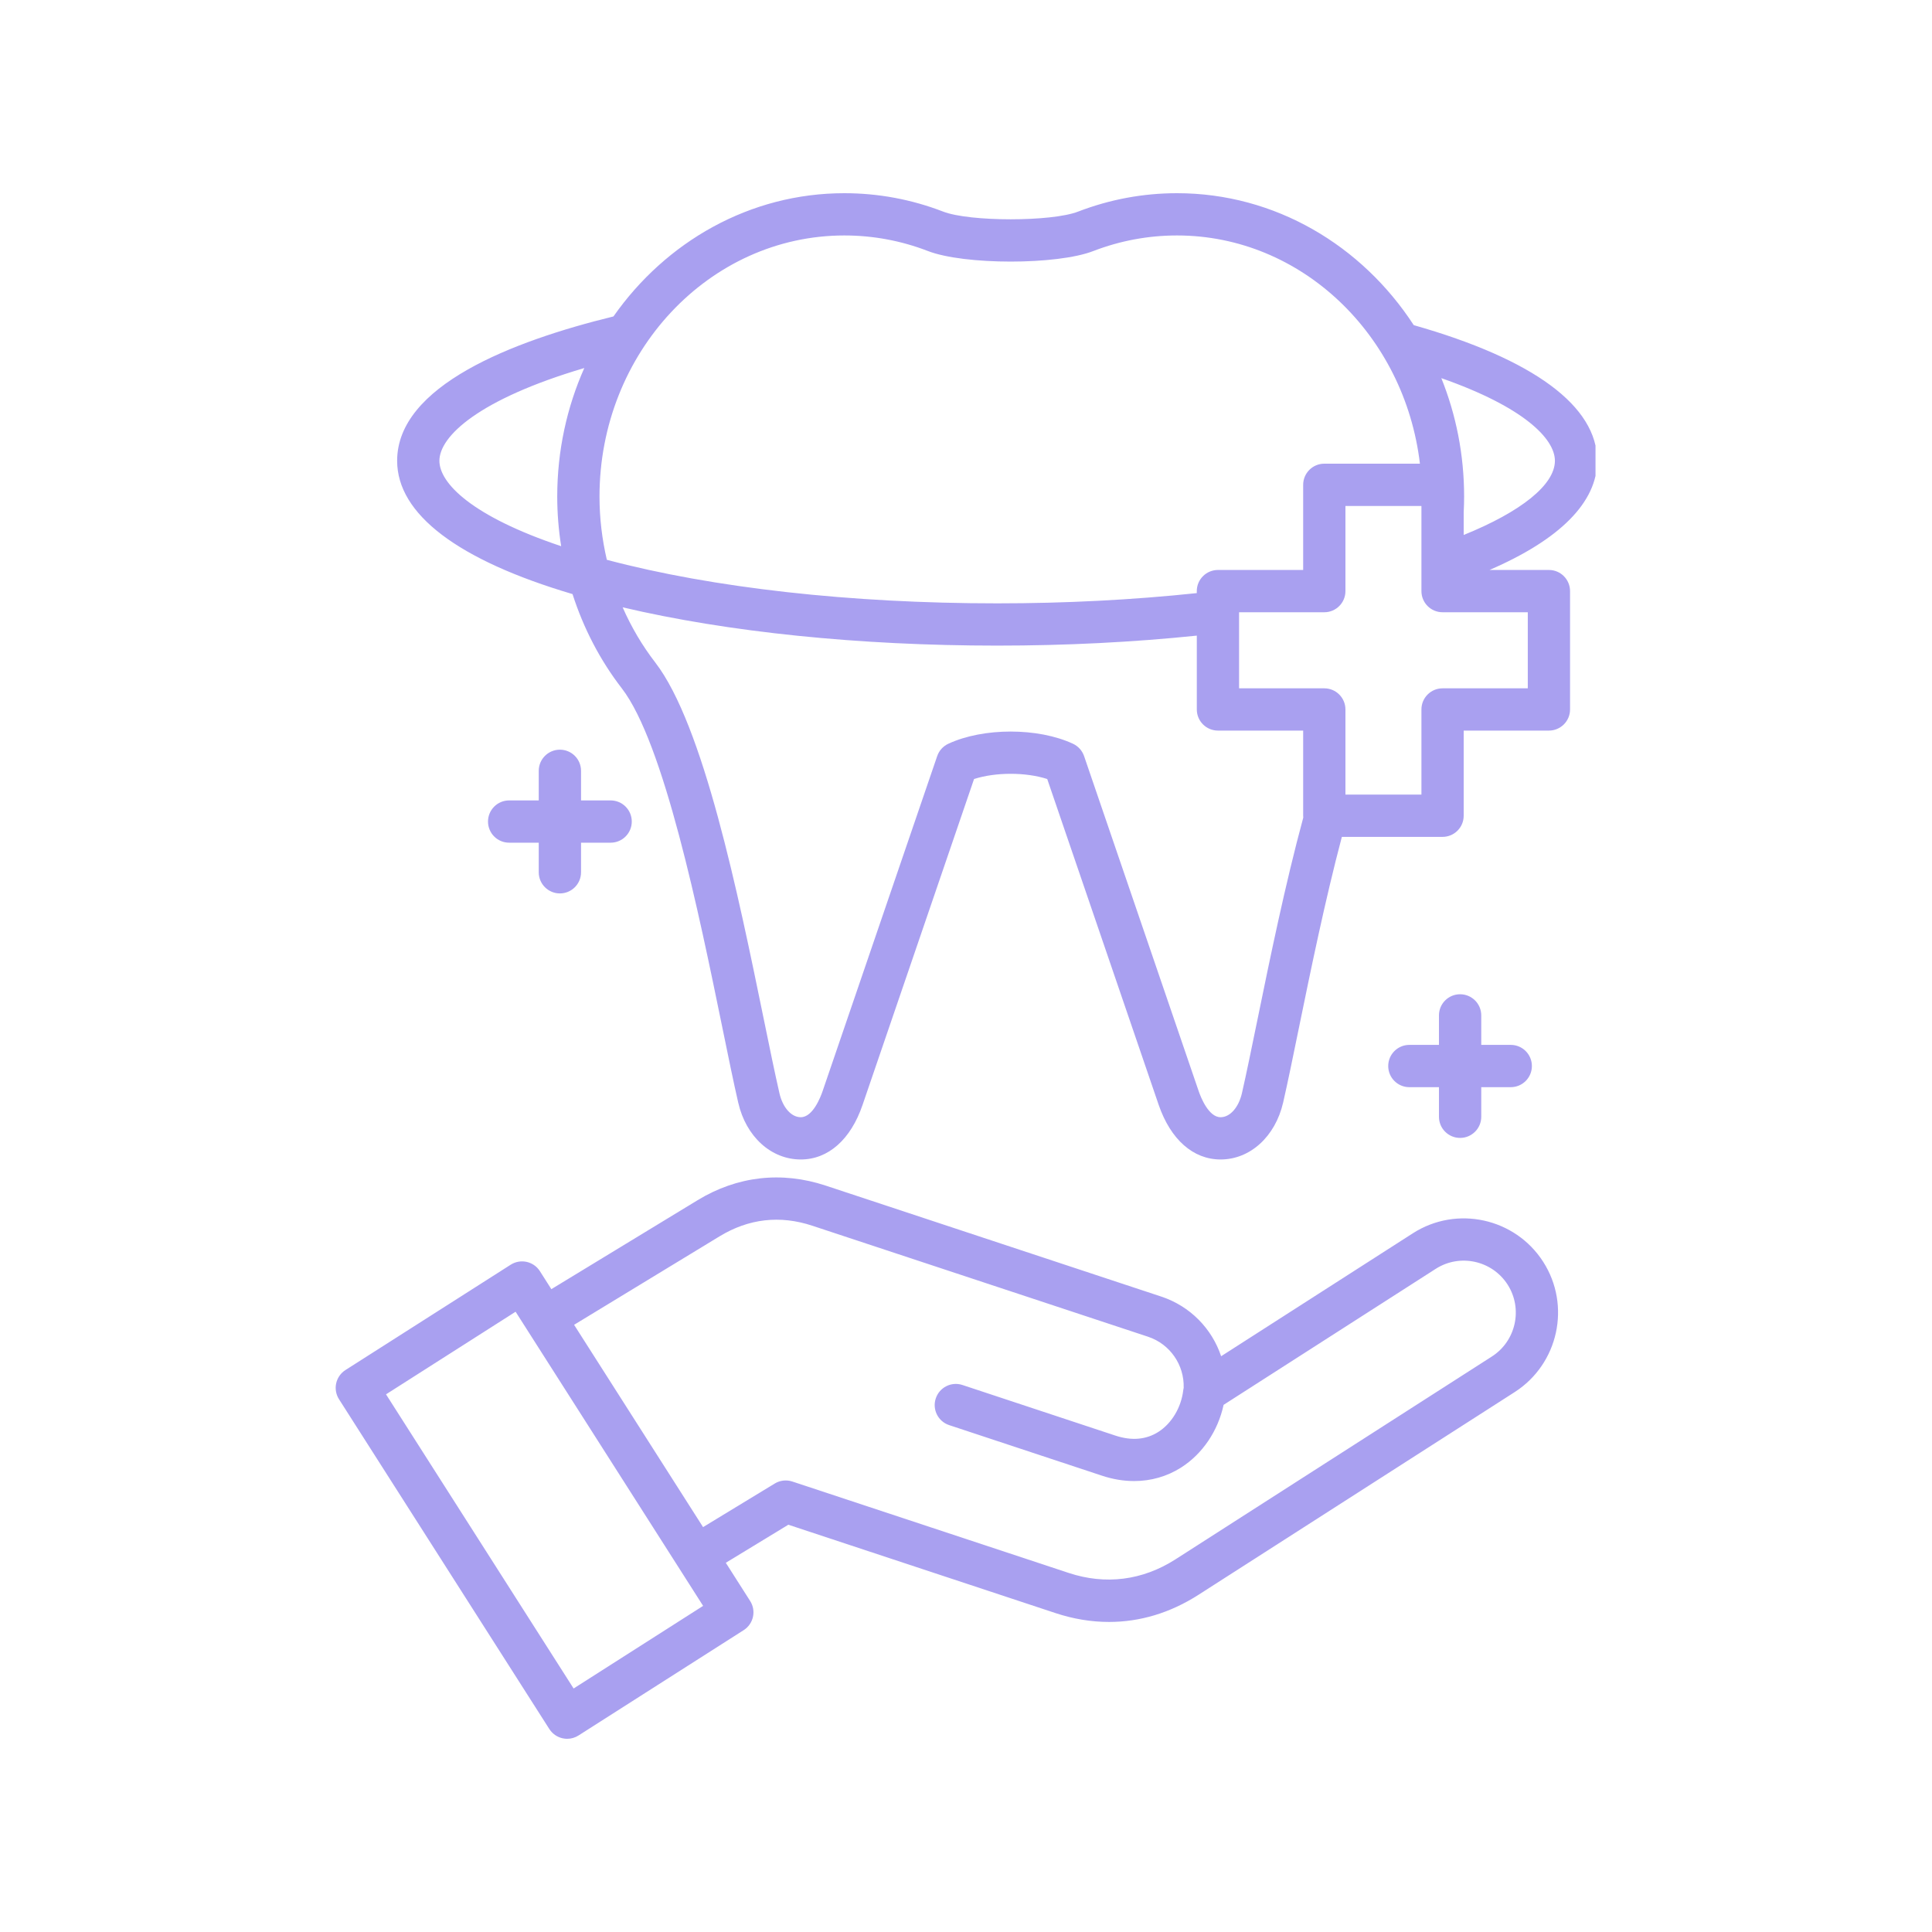 <svg xmlns="http://www.w3.org/2000/svg" xmlns:xlink="http://www.w3.org/1999/xlink" width="400" zoomAndPan="magnify" viewBox="0 0 300 300" height="400" preserveAspectRatio="xMidYMid meet" version="1.0"><defs><clipPath id="d98bdfbd30"><path d="M 52 30 L 247.75 30 L 247.75 270 L 52 270 Z M 52 30 " clip-rule="nonzero"/></clipPath></defs><g clip-path="url(#d98bdfbd30)"><path fill="#a9a0f0" d="M 240.516 88.504 L 231.289 88.504 C 242.258 83.766 248.012 77.965 248.012 71.551 C 248.012 63.062 238.16 55.785 219.527 50.488 C 211.488 38.125 198.012 30 182.77 30 C 177.508 30 172.348 30.957 167.414 32.855 C 163.305 34.453 150.566 34.453 146.438 32.852 C 141.531 30.961 136.375 30 131.105 30 C 116.43 30 103.387 37.535 95.258 49.137 C 79.5 52.988 61.668 59.922 61.668 71.551 C 61.668 79.832 71.078 86.977 88.902 92.25 C 90.602 97.543 93.176 102.516 96.551 106.879 C 103.105 115.375 108.539 141.879 112.137 159.418 C 113.082 164.039 113.898 168.031 114.633 171.223 C 115.84 176.5 119.742 180.043 124.344 180.043 C 128.609 180.043 132.109 176.945 133.945 171.551 L 151.25 120.965 C 154.582 119.887 159.293 119.887 162.613 120.965 L 179.918 171.559 C 181.773 176.949 185.277 180.043 189.531 180.043 C 194.113 180.043 198.016 176.5 199.242 171.219 C 199.961 168.07 200.77 164.137 201.699 159.586 C 203.523 150.684 205.762 139.77 208.363 129.949 L 224 129.949 C 225.812 129.949 227.281 128.48 227.281 126.668 L 227.281 113.445 L 240.516 113.445 C 242.328 113.445 243.797 111.977 243.797 110.164 L 243.797 91.789 C 243.797 89.977 242.328 88.504 240.516 88.504 Z M 241.445 71.551 C 241.445 75.258 236.234 79.445 227.281 83.07 L 227.281 79.559 C 227.328 78.66 227.348 77.855 227.348 77.105 C 227.348 70.586 226.086 64.371 223.809 58.719 C 236.676 63.223 241.445 68.156 241.445 71.551 Z M 131.105 36.562 C 135.562 36.562 139.93 37.375 144.07 38.973 C 149.727 41.168 164.152 41.168 169.781 38.977 C 173.945 37.375 178.316 36.562 182.77 36.562 C 202.109 36.562 218.125 52.047 220.484 72 L 205.637 72 C 203.824 72 202.355 73.473 202.355 75.285 L 202.355 88.504 L 189.121 88.504 C 187.309 88.504 185.836 89.977 185.836 91.789 L 185.836 92.098 C 175.902 93.148 165.492 93.688 154.84 93.688 C 132.086 93.688 110.68 91.293 94.23 86.926 C 93.484 83.734 93.09 80.434 93.09 77.105 C 93.09 54.75 110.145 36.562 131.105 36.562 Z M 68.23 71.551 C 68.23 67.762 74.293 62.008 90.73 57.148 C 88.035 63.211 86.527 69.977 86.527 77.105 C 86.527 79.699 86.738 82.277 87.137 84.812 C 73.312 80.184 68.23 75.043 68.23 71.551 Z M 195.27 158.27 C 194.344 162.781 193.547 166.68 192.848 169.746 C 192.328 171.98 190.996 173.48 189.531 173.48 C 187.668 173.48 186.453 170.371 186.129 169.426 L 168.336 117.406 C 168.047 116.562 167.426 115.871 166.617 115.492 C 161.195 112.965 152.688 112.961 147.25 115.492 C 146.438 115.871 145.816 116.562 145.527 117.406 L 127.734 169.43 C 127.41 170.379 126.211 173.48 124.344 173.48 C 122.871 173.48 121.543 171.984 121.031 169.754 C 120.316 166.637 119.504 162.68 118.566 158.098 C 114.625 138.883 109.234 112.566 101.746 102.867 C 99.719 100.242 98.023 97.359 96.684 94.305 C 113.035 98.156 133.387 100.25 154.84 100.25 C 165.477 100.25 175.883 99.727 185.84 98.699 L 185.84 110.164 C 185.84 111.977 187.309 113.445 189.121 113.445 L 202.355 113.445 L 202.355 126.664 C 202.355 126.762 202.363 126.859 202.371 126.957 C 199.566 137.297 197.191 148.887 195.27 158.27 Z M 237.234 106.883 L 224 106.883 C 222.188 106.883 220.719 108.352 220.719 110.164 L 220.719 123.383 L 208.918 123.383 L 208.918 110.164 C 208.918 108.352 207.449 106.883 205.637 106.883 L 192.402 106.883 L 192.402 95.07 L 205.637 95.07 C 207.449 95.07 208.918 93.602 208.918 91.789 L 208.918 78.566 L 220.719 78.566 L 220.719 91.789 C 220.719 93.602 222.188 95.07 224 95.07 L 237.234 95.07 Z M 219.398 191.496 L 189.617 210.594 C 188.188 206.32 184.824 202.828 180.332 201.336 L 128.219 184.102 C 121.359 181.832 114.473 182.621 108.301 186.379 L 85.613 200.18 L 83.836 197.387 C 82.859 195.855 80.832 195.41 79.301 196.383 L 53.645 212.738 C 52.91 213.207 52.391 213.949 52.203 214.797 C 52.016 215.648 52.172 216.539 52.641 217.273 L 85.301 268.484 C 85.77 269.215 86.512 269.734 87.359 269.922 C 87.594 269.973 87.832 270 88.07 270 C 88.688 270 89.301 269.824 89.832 269.484 L 115.477 253.129 C 117.008 252.152 117.457 250.125 116.48 248.598 L 112.703 242.668 L 122.414 236.758 L 163.879 250.473 C 166.672 251.398 169.461 251.855 172.211 251.855 C 177.016 251.855 181.695 250.453 186.043 247.676 L 235.211 216.156 C 241.996 211.789 243.98 202.719 239.625 195.93 C 235.266 189.133 226.195 187.145 219.398 191.496 Z M 89.07 262.188 L 59.941 216.512 L 80.062 203.684 L 109.18 249.359 Z M 231.664 210.633 L 182.504 242.148 C 177.398 245.41 171.668 246.137 165.941 244.242 L 123.035 230.051 C 122.121 229.75 121.121 229.863 120.301 230.363 L 109.172 237.129 L 89.145 205.715 L 111.715 191.988 C 116.254 189.223 121.113 188.664 126.156 190.336 L 178.266 207.566 C 181.676 208.699 183.906 211.93 183.801 215.5 C 183.773 215.621 183.75 215.742 183.734 215.871 C 183.422 218.543 181.945 221.02 179.879 222.34 C 177.965 223.559 175.711 223.75 173.184 222.914 L 149.453 215.062 C 147.73 214.492 145.875 215.426 145.305 217.148 C 144.734 218.867 145.668 220.727 147.391 221.293 L 171.121 229.145 C 172.797 229.703 174.473 229.977 176.105 229.977 C 178.719 229.977 181.215 229.27 183.406 227.875 C 186.738 225.75 189.129 222.184 190 218.145 L 222.941 197.023 C 226.688 194.625 231.695 195.723 234.102 199.473 C 236.5 203.219 235.406 208.227 231.664 210.633 Z M 230.008 157.668 L 230.008 162.25 L 234.59 162.25 C 236.402 162.25 237.871 163.719 237.871 165.531 C 237.871 167.344 236.402 168.816 234.59 168.816 L 230.008 168.816 L 230.008 173.414 C 230.008 175.227 228.535 176.695 226.723 176.695 C 224.91 176.695 223.441 175.227 223.441 173.414 L 223.441 168.816 L 218.844 168.816 C 217.031 168.816 215.562 167.344 215.562 165.531 C 215.562 163.719 217.031 162.25 218.844 162.25 L 223.441 162.25 L 223.441 157.668 C 223.441 155.855 224.91 154.387 226.723 154.387 C 228.535 154.387 230.008 155.855 230.008 157.668 Z M 90.223 119.691 L 90.223 124.289 L 94.82 124.289 C 96.633 124.289 98.102 125.758 98.102 127.57 C 98.102 129.383 96.633 130.852 94.82 130.852 L 90.223 130.852 L 90.223 135.449 C 90.223 137.262 88.754 138.73 86.941 138.73 C 85.129 138.73 83.656 137.262 83.656 135.449 L 83.656 130.852 L 79.059 130.852 C 77.246 130.852 75.777 129.383 75.777 127.57 C 75.777 125.758 77.246 124.289 79.059 124.289 L 83.656 124.289 L 83.656 119.691 C 83.656 117.879 85.129 116.41 86.941 116.41 C 88.754 116.41 90.223 117.879 90.223 119.691 Z M 90.223 119.691 " fill-opacity="1" fill-rule="nonzero"/></g></svg>